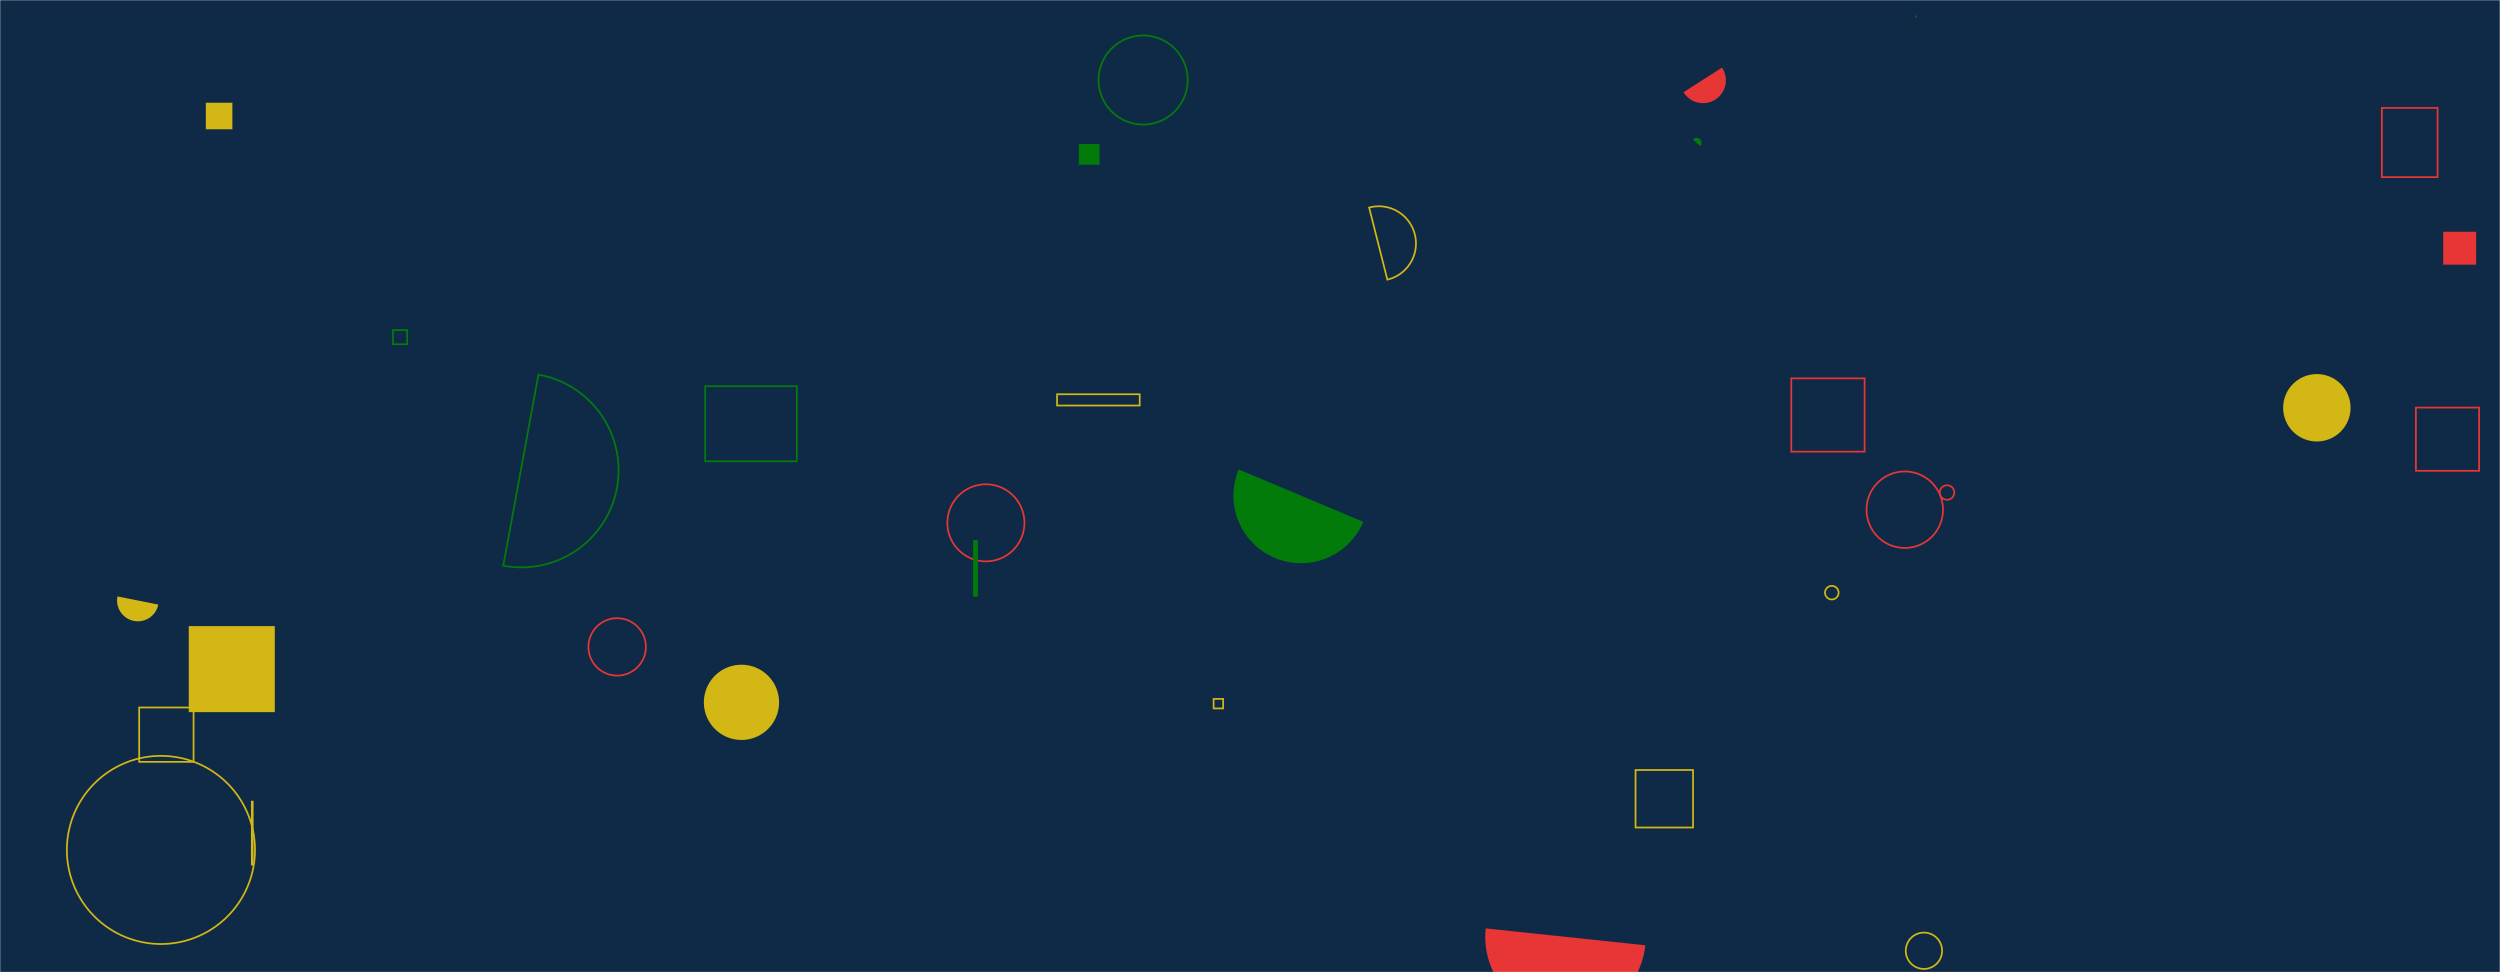 <svg xmlns="http://www.w3.org/2000/svg" version="1.1" xmlns:xlink="http://www.w3.org/1999/xlink" xmlns:svgjs="http://svgjs.dev/svgjs" width="1440" height="560" preserveAspectRatio="none" viewBox="0 0 1440 560"><g mask="url(&quot;#SvgjsMask1000&quot;)" fill="none"><rect width="1440" height="560" x="0" y="0" fill="#0e2a47"></rect><path d="M632.79 46.09 a25.65 25.65 0 1 0 51.3 0 a25.65 25.65 0 1 0 -51.3 0z" stroke="#037b0b"></path><path d="M699.04 402.57L704.53 402.57L704.53 408.06L699.04 408.06z" stroke="#d3b714"></path><path d="M406.19 222.46L458.99 222.46L458.99 265.7L406.19 265.7z" stroke="#037b0b"></path><path d="M1102.86 9.96a0.78 0.78 0 1 0 0.89-1.28z" fill="#037b0b"></path><path d="M144.54 461.23L146.06 461.23L146.06 498.53L144.54 498.53z" fill="#d3b714"></path><path d="M545.69 301.15 a22.19 22.19 0 1 0 44.38 0 a22.19 22.19 0 1 0 -44.38 0z" stroke="#e73635"></path><path d="M38.52 489.57 a54.18 54.18 0 1 0 108.36 0 a54.18 54.18 0 1 0 -108.36 0z" stroke="#d3b714"></path><path d="M338.95 372.62 a16.53 16.53 0 1 0 33.06 0 a16.53 16.53 0 1 0 -33.06 0z" stroke="#e73635"></path><path d="M979.23 84.14a2.78 2.78 0 1 0-4.09-3.76z" fill="#037b0b"></path><path d="M1031.79 217.94L1074 217.94L1074 260.15L1031.79 260.15z" stroke="#e73635"></path><path d="M405.43 404.55 a21.66 21.66 0 1 0 43.32 0 a21.66 21.66 0 1 0 -43.32 0z" fill="#d3b714"></path><path d="M1371.96 62.14L1404.04 62.14L1404.04 102.03L1371.96 102.03z" stroke="#e73635"></path><path d="M969.71 53.12a13.16 13.16 0 1 0 22.16-14.19z" fill="#e73635"></path><path d="M713.52 270.41a38.91 38.91 0 1 0 71.74 30.16z" fill="#037b0b"></path><path d="M118.56 59.18L133.85 59.18L133.85 74.47L118.56 74.47z" fill="#d3b714"></path><path d="M1117.32 283.7 a4.17 4.17 0 1 0 8.34 0 a4.17 4.17 0 1 0 -8.34 0z" stroke="#e73635"></path><path d="M560.52 311.12L563.26 311.12L563.26 343.64L560.52 343.64z" fill="#037b0b"></path><path d="M855.77 534.76a46.23 46.23 0 1 0 91.95 9.7z" fill="#e73635"></path><path d="M108.73 360.64L158.28 360.64L158.28 410.19L108.73 410.19z" fill="#d3b714"></path><path d="M1407.29 133.49L1426.25 133.49L1426.25 152.45L1407.29 152.45z" fill="#e73635"></path><path d="M80.17 407.51L111.49 407.51L111.49 438.83L80.17 438.83z" stroke="#d3b714"></path><path d="M799.11 161.07a21.41 21.41 0 1 0-10.49-41.51z" stroke="#d3b714"></path><path d="M1391.55 234.76L1427.97 234.76L1427.97 271.18L1391.55 271.18z" stroke="#e73635"></path><path d="M1075.13 293.59 a22.02 22.02 0 1 0 44.04 0 a22.02 22.02 0 1 0 -44.04 0z" stroke="#e73635"></path><path d="M289.89 325.82a55.94 55.94 0 1 0 20.25-110.03z" stroke="#037b0b"></path><path d="M942.07 443.53L975.19 443.53L975.19 476.65L942.07 476.65z" stroke="#d3b714"></path><path d="M226.36 190.14L234.51 190.14L234.51 198.29L226.36 198.29z" stroke="#037b0b"></path><path d="M1051.21 341.38 a3.91 3.91 0 1 0 7.82 0 a3.91 3.91 0 1 0 -7.82 0z" stroke="#d3b714"></path><path d="M67.67 343.53a11.98 11.98 0 1 0 23.5 4.71z" fill="#d3b714"></path><path d="M608.88 227.09L656.46 227.09L656.46 233.58L608.88 233.58z" stroke="#d3b714"></path><path d="M1315.1 234.88 a19.41 19.41 0 1 0 38.82 0 a19.41 19.41 0 1 0 -38.82 0z" fill="#d3b714"></path><path d="M621.41 82.96L633.3 82.96L633.3 94.85L621.41 94.85z" fill="#037b0b"></path><path d="M1097.72 547.64 a10.46 10.46 0 1 0 20.92 0 a10.46 10.46 0 1 0 -20.92 0z" stroke="#d3b714"></path></g><defs><mask id="SvgjsMask1000"><rect width="1440" height="560" fill="#ffffff"></rect></mask></defs></svg>
